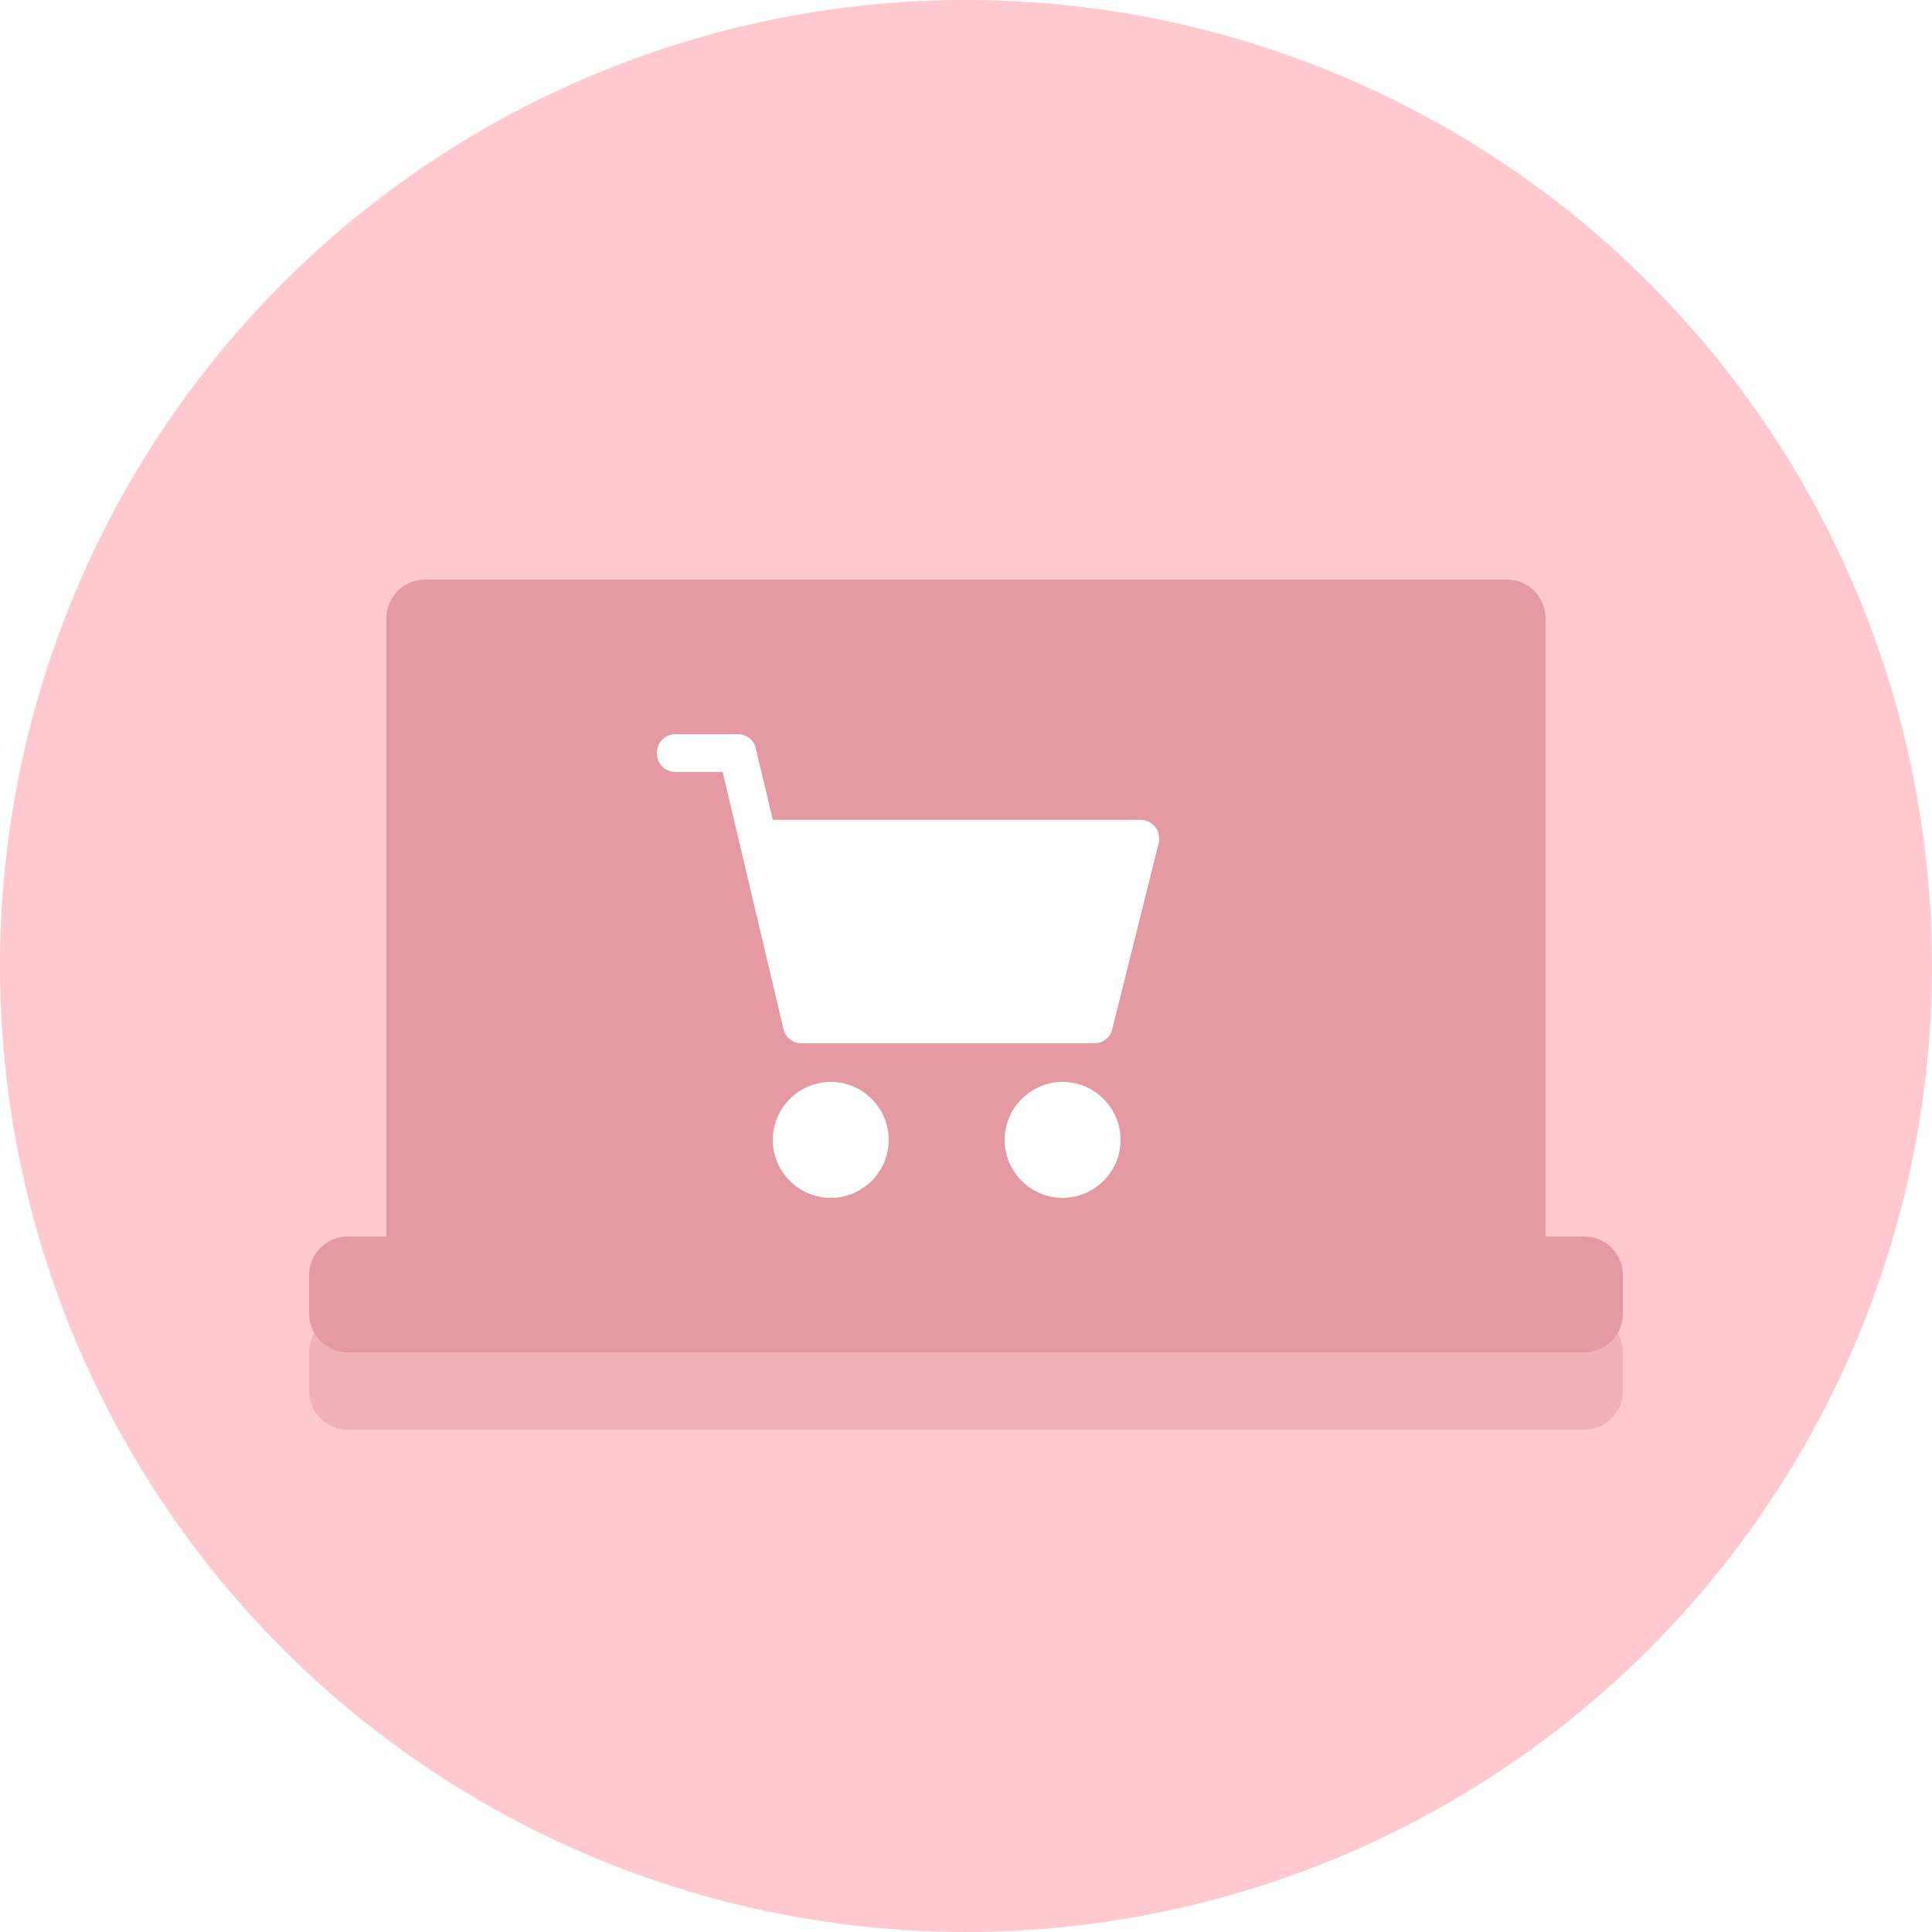 <?xml version="1.0" encoding="UTF-8"?>
<svg width="50px" height="50px" viewBox="0 0 50 50" version="1.1" xmlns="http://www.w3.org/2000/svg" xmlns:xlink="http://www.w3.org/1999/xlink">
    <!-- Generator: Sketch 63.1 (92452) - https://sketch.com -->
    <title>Ecom Dev</title>
    <desc>Created with Sketch.</desc>
    <defs>
        <filter x="-8.8%" y="-15.0%" width="117.6%" height="130.0%" filterUnits="objectBoundingBox" id="filter-1">
            <feGaussianBlur stdDeviation="1" in="SourceGraphic"></feGaussianBlur>
        </filter>
    </defs>
    <g id="Simform-Website" stroke="none" stroke-width="1" fill="none" fill-rule="evenodd">
        <g id="Homepage-menu-" transform="translate(-203, -349)">
            <g id="Group" transform="translate(168, 68)">
                <g id="Ecom-Dev" transform="translate(35, 281)">
                    <circle id="Oval" fill="#FFC9CF" cx="25" cy="25" r="25"></circle>
                    <g id="Product-Development-Services" transform="translate(8, 15)">
                        <path d="M1,22 C0.448,22 -4.26258006e-13,21.552 -4.26325641e-13,21 L-4.26325641e-13,20 C-4.26393277e-13,19.448 0.448,19 1,19 L2,19 L2,3 C2,2.448 2.448,2 3,2 L31,2 C31.552,2 32,2.448 32,3 L32,19 L33,19 C33.552,19 34,19.448 34,20 L34,21 C34,21.552 33.552,22 33,22 L1,22 Z" id="Combined-Shape" fill-opacity="0.5" fill="#E59AA3" filter="url(#filter-1)"></path>
                        <path d="M3,0 L31,0 C31.552,-1.01453063e-16 32,0.448 32,1 L32,19 C32,19.552 31.552,20 31,20 L3,20 C2.448,20 2,19.552 2,19 L2,1 C2,0.448 2.448,1.01453063e-16 3,0 Z" id="Rectangle" fill="#E59AA3"></path>
                        <path d="M19.5,13 C20.325,13 21,13.675 21,14.5 C21,15.325 20.325,16 19.5,16 C18.675,16 18,15.325 18,14.5 C18,13.675 18.675,13 19.5,13 Z M13.5,13 C14.325,13 15,13.675 15,14.5 C15,15.325 14.325,16 13.5,16 C12.675,16 12,15.325 12,14.5 C12,13.675 12.675,13 13.5,13 Z M11.092,4 C11.319,4 11.513,4.147 11.562,4.375 L11.562,4.375 L12,6.216 L21.517,6.216 C21.679,6.216 21.809,6.297 21.906,6.411 C21.988,6.525 22.02,6.672 21.988,6.819 L21.988,6.819 L20.788,11.625 C20.739,11.853 20.545,12 20.318,12 L20.318,12 L12.745,12 C12.518,12 12.324,11.853 12.275,11.625 L12.275,11.625 L10.702,4.978 L9.486,4.978 C9.211,4.978 9,4.766 9,4.489 C9,4.212 9.211,4 9.486,4 L9.486,4 Z" id="Combined-Shape-Copy" fill="#FFFFFF" fill-rule="nonzero"></path>
                        <path d="M1,17 L33,17 C33.552,17 34,17.448 34,18 L34,19 C34,19.552 33.552,20 33,20 L1,20 C0.448,20 6.76353751e-17,19.552 0,19 L0,18 C-6.76353751e-17,17.448 0.448,17 1,17 Z" id="Rectangle" fill="#E59AA3"></path>
                    </g>
                </g>
            </g>
        </g>
    </g>
</svg>